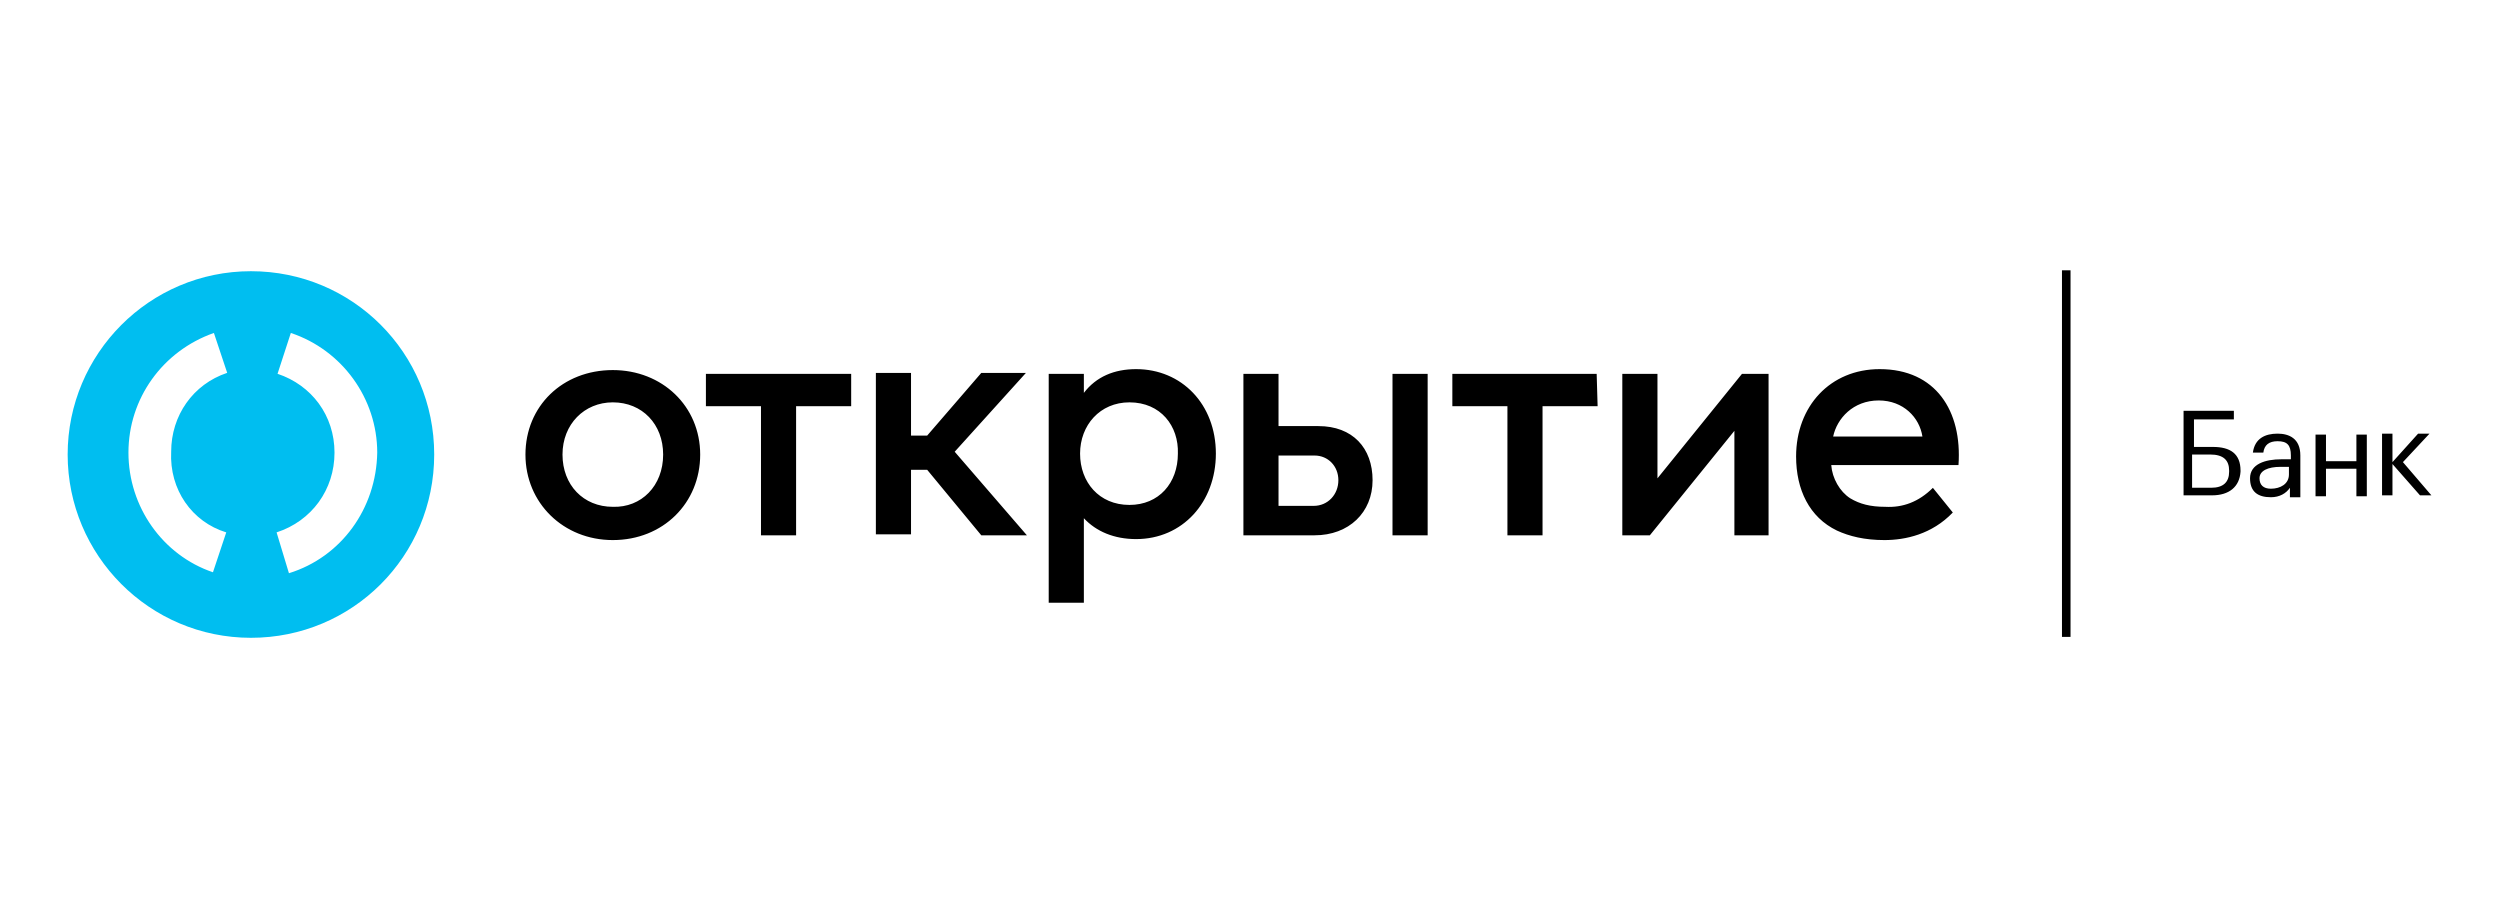 <svg width="66" height="24" viewBox="0 0 66 24" fill="none" xmlns="http://www.w3.org/2000/svg">
<g clip-path="url(#clip0_1763_194264)">
<path d="M6.625 7.16C3.942 7.16 1.786 9.342 1.786 11.999C1.786 14.657 3.942 16.838 6.625 16.838C9.307 16.838 11.463 14.682 11.463 11.999C11.463 9.317 9.307 7.16 6.625 7.16ZM5.973 14.055L5.622 15.108C4.293 14.657 3.391 13.378 3.391 11.949C3.391 10.52 4.293 9.266 5.647 8.79L5.998 9.843C5.095 10.144 4.519 10.971 4.519 11.924C4.469 12.927 5.07 13.779 5.973 14.055ZM7.628 15.133L7.302 14.055C8.229 13.754 8.831 12.927 8.831 11.949C8.831 10.971 8.229 10.169 7.327 9.868L7.678 8.79C9.032 9.241 9.959 10.52 9.959 11.949C9.934 13.428 9.007 14.707 7.628 15.133Z" fill="#00BEF0"/>
<path d="M54.436 7.136H54.662V16.814H54.436V7.136Z" fill="black"/>
<path d="M58.398 13.077H57.646V10.846H58.974V11.072H57.921V11.799H58.423C58.874 11.799 59.15 11.974 59.15 12.425V12.45C59.125 12.852 58.849 13.077 58.398 13.077ZM58.373 12.877C58.699 12.877 58.849 12.726 58.849 12.45V12.425C58.849 12.15 58.699 11.999 58.348 11.999H57.871V12.877H58.373ZM59.401 12.626C59.401 12.25 59.802 12.125 60.228 12.125H60.479V12.024C60.479 11.748 60.378 11.648 60.128 11.648C59.902 11.648 59.777 11.748 59.752 11.949H59.476C59.526 11.573 59.802 11.448 60.128 11.448C60.428 11.448 60.729 11.573 60.729 12.024V13.127H60.454V12.877C60.353 13.027 60.178 13.127 59.952 13.127C59.601 13.127 59.401 12.977 59.401 12.626ZM60.428 12.526V12.325H60.203C59.877 12.325 59.651 12.425 59.651 12.626C59.651 12.802 59.752 12.902 59.952 12.902C60.203 12.902 60.428 12.776 60.428 12.526ZM62.209 12.375H61.406V13.102H61.13V11.473H61.406V12.175H62.209V11.473H62.484V13.102H62.209V12.375ZM63.161 12.25V13.077H62.886V11.448H63.161V12.2L63.838 11.448H64.139L63.437 12.2L64.189 13.077H63.888L63.161 12.25Z" fill="black"/>
<path d="M51.028 12.879L51.554 13.53C51.002 14.107 50.3 14.258 49.749 14.258C49.222 14.258 48.821 14.157 48.495 14.007C47.768 13.656 47.417 12.929 47.417 12.051C47.417 10.723 48.32 9.745 49.623 9.745C51.103 9.745 51.805 10.848 51.704 12.277H48.345C48.37 12.628 48.571 12.979 48.846 13.155C49.097 13.305 49.373 13.38 49.774 13.38C50.225 13.405 50.651 13.255 51.028 12.879ZM48.395 11.525H50.752C50.676 11.023 50.25 10.572 49.598 10.572C48.922 10.572 48.495 11.049 48.395 11.525ZM25.906 14.132H27.11L25.204 11.926L27.084 9.845H25.906L24.477 11.5H24.051V9.845H23.123V14.107H24.051V12.402H24.477L25.906 14.132ZM29.817 10.622C29.04 10.622 28.514 11.224 28.514 11.976C28.514 12.728 29.015 13.33 29.817 13.33C30.595 13.33 31.096 12.753 31.096 11.976C31.121 11.249 30.645 10.622 29.817 10.622ZM29.993 9.745C31.196 9.745 32.099 10.672 32.099 11.976C32.099 13.255 31.221 14.232 29.993 14.232C29.416 14.232 28.94 14.032 28.614 13.681V15.912H27.686V9.87H28.614V10.372C28.94 9.945 29.416 9.745 29.993 9.745ZM42.152 9.87H38.342V10.723H39.796V14.132H40.723V10.723H42.177L42.152 9.87ZM22.471 9.87H18.636V10.723H20.09V14.132H21.017V10.723H22.471V9.87ZM17.507 12.001C17.507 11.199 16.956 10.622 16.178 10.622C15.426 10.622 14.85 11.199 14.85 12.001C14.85 12.803 15.401 13.38 16.178 13.38C16.931 13.405 17.507 12.829 17.507 12.001ZM13.872 12.001C13.872 10.723 14.85 9.77 16.178 9.77C17.482 9.77 18.485 10.723 18.485 12.001C18.485 13.28 17.507 14.258 16.178 14.258C14.875 14.258 13.872 13.28 13.872 12.001ZM46.69 9.87V14.132H45.788V11.374L43.556 14.132H42.829V9.87H43.757V12.628L45.988 9.87C45.963 9.87 46.69 9.87 46.69 9.87ZM37.69 14.132H36.762V9.87H37.69V14.132ZM35.333 12.678C35.333 12.302 35.057 12.026 34.706 12.026H33.753V13.355H34.681C35.057 13.355 35.333 13.054 35.333 12.678ZM36.236 12.678C36.236 13.53 35.609 14.132 34.706 14.132H32.826V9.87H33.753V11.249H34.806C35.709 11.249 36.236 11.826 36.236 12.678Z" fill="black"/>
</g>
<defs>
<clipPath id="clip0_1763_194264">
<rect width="62.678" height="9.778" fill="white" transform="translate(1.661 7.111)"/>
</clipPath>
</defs>
</svg>
